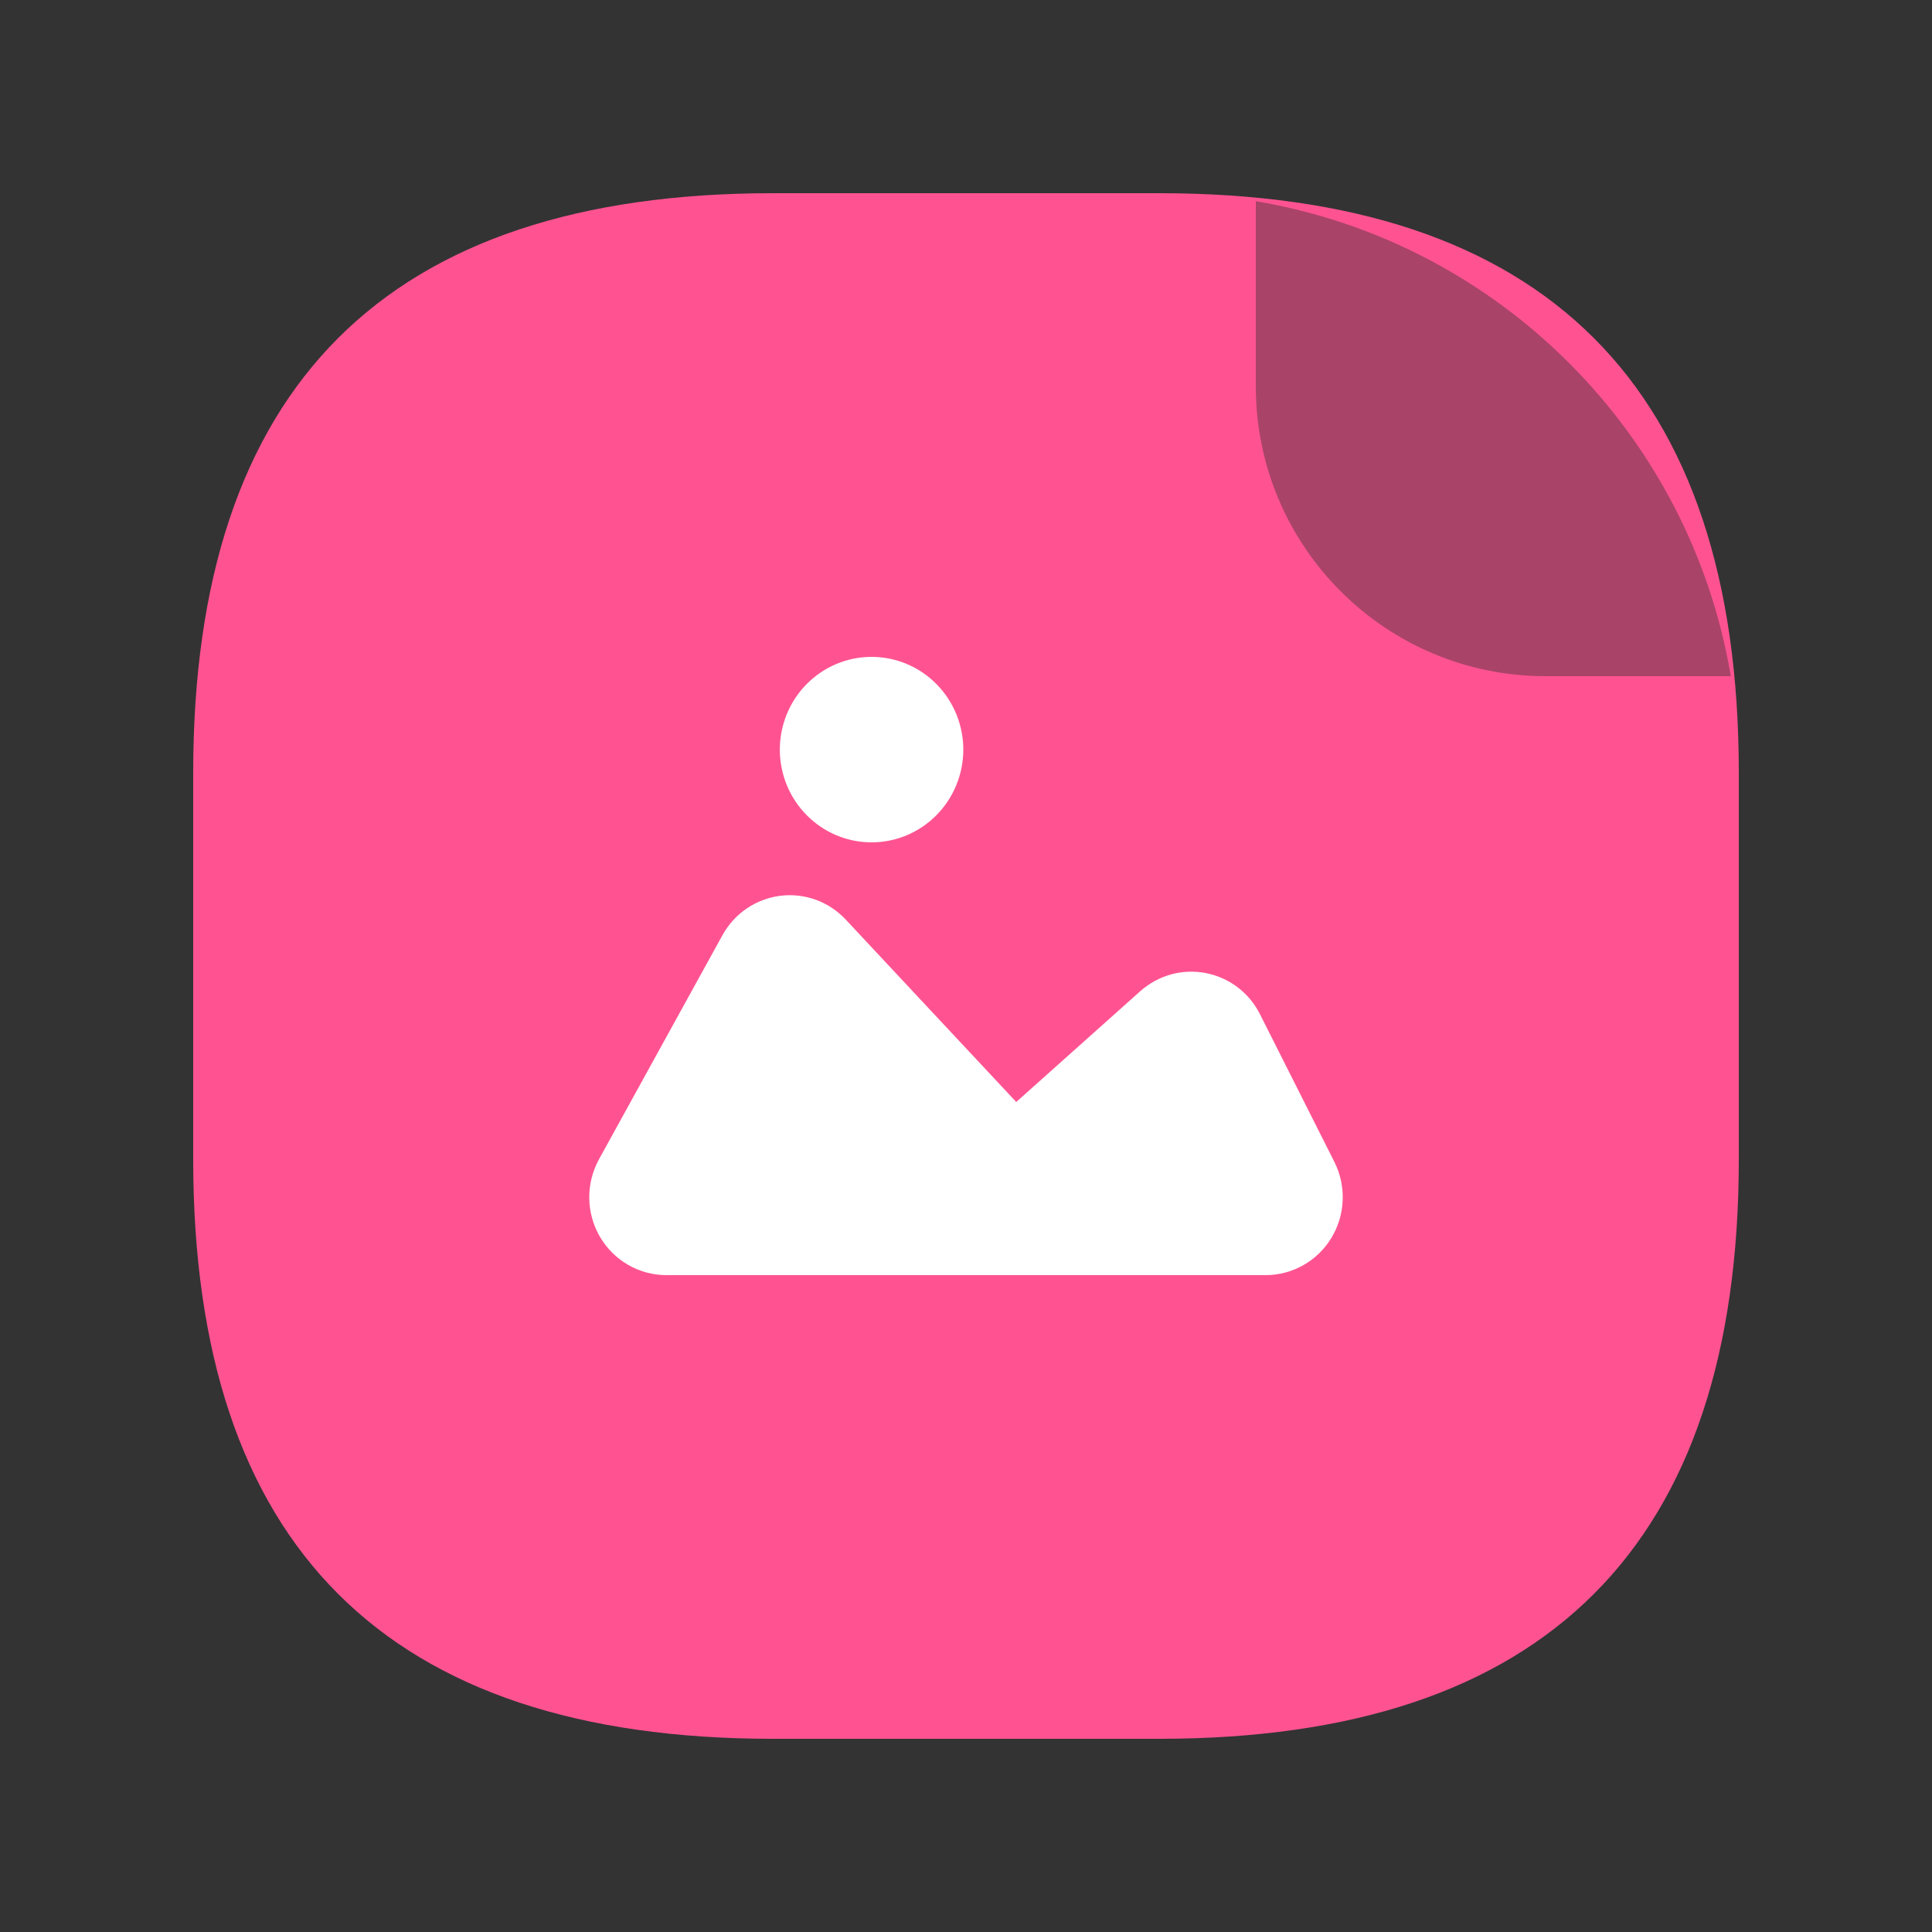 <svg width="36" height="36" viewBox="0 0 36 36" fill="none" xmlns="http://www.w3.org/2000/svg">
<rect x="0" y="0" width="36" height="36" fill="#333333" stroke="none"/>
<path d="M14.4 3.6H21.6C28.8 3.6 32.4 7.2 32.4 14.4V21.6C32.4 28.8 28.8 32.4 21.6 32.4H14.4C7.2 32.4 3.6 28.8 3.6 21.6V14.4C3.6 7.2 7.2 3.6 14.4 3.6Z" fill="#FF5391"/>
<path d="M32.251 12.6H28.8C25.818 12.6 23.4 10.182 23.4 7.2V3.749C27.922 4.508 31.492 8.077 32.251 12.6Z" fill="#AA4368"/>
<path d="M13.462 17.426L11.161 21.602C11.04 21.823 10.977 22.073 10.98 22.325C10.983 22.578 11.051 22.826 11.178 23.044C11.305 23.262 11.486 23.443 11.703 23.568C11.92 23.694 12.166 23.76 12.416 23.76H23.584C23.83 23.76 24.071 23.696 24.285 23.575C24.5 23.454 24.68 23.279 24.808 23.067C24.937 22.855 25.009 22.614 25.019 22.366C25.029 22.118 24.975 21.871 24.864 21.65L23.478 18.899C23.379 18.701 23.236 18.529 23.061 18.396C22.885 18.263 22.682 18.173 22.467 18.131C22.252 18.09 22.03 18.099 21.819 18.157C21.608 18.216 21.412 18.323 21.248 18.469L18.936 20.534L15.76 17.136C15.605 16.97 15.414 16.843 15.202 16.766C14.989 16.689 14.762 16.664 14.538 16.692C14.315 16.72 14.1 16.802 13.913 16.929C13.726 17.056 13.572 17.227 13.462 17.426ZM16.24 15.696C16.694 15.696 17.128 15.514 17.449 15.19C17.769 14.866 17.95 14.426 17.95 13.968C17.95 13.51 17.769 13.07 17.449 12.746C17.128 12.422 16.694 12.24 16.24 12.24C15.787 12.24 15.352 12.422 15.032 12.746C14.711 13.07 14.531 13.51 14.531 13.968C14.531 14.426 14.711 14.866 15.032 15.19C15.352 15.514 15.787 15.696 16.24 15.696Z" fill="white"/>
</svg>
